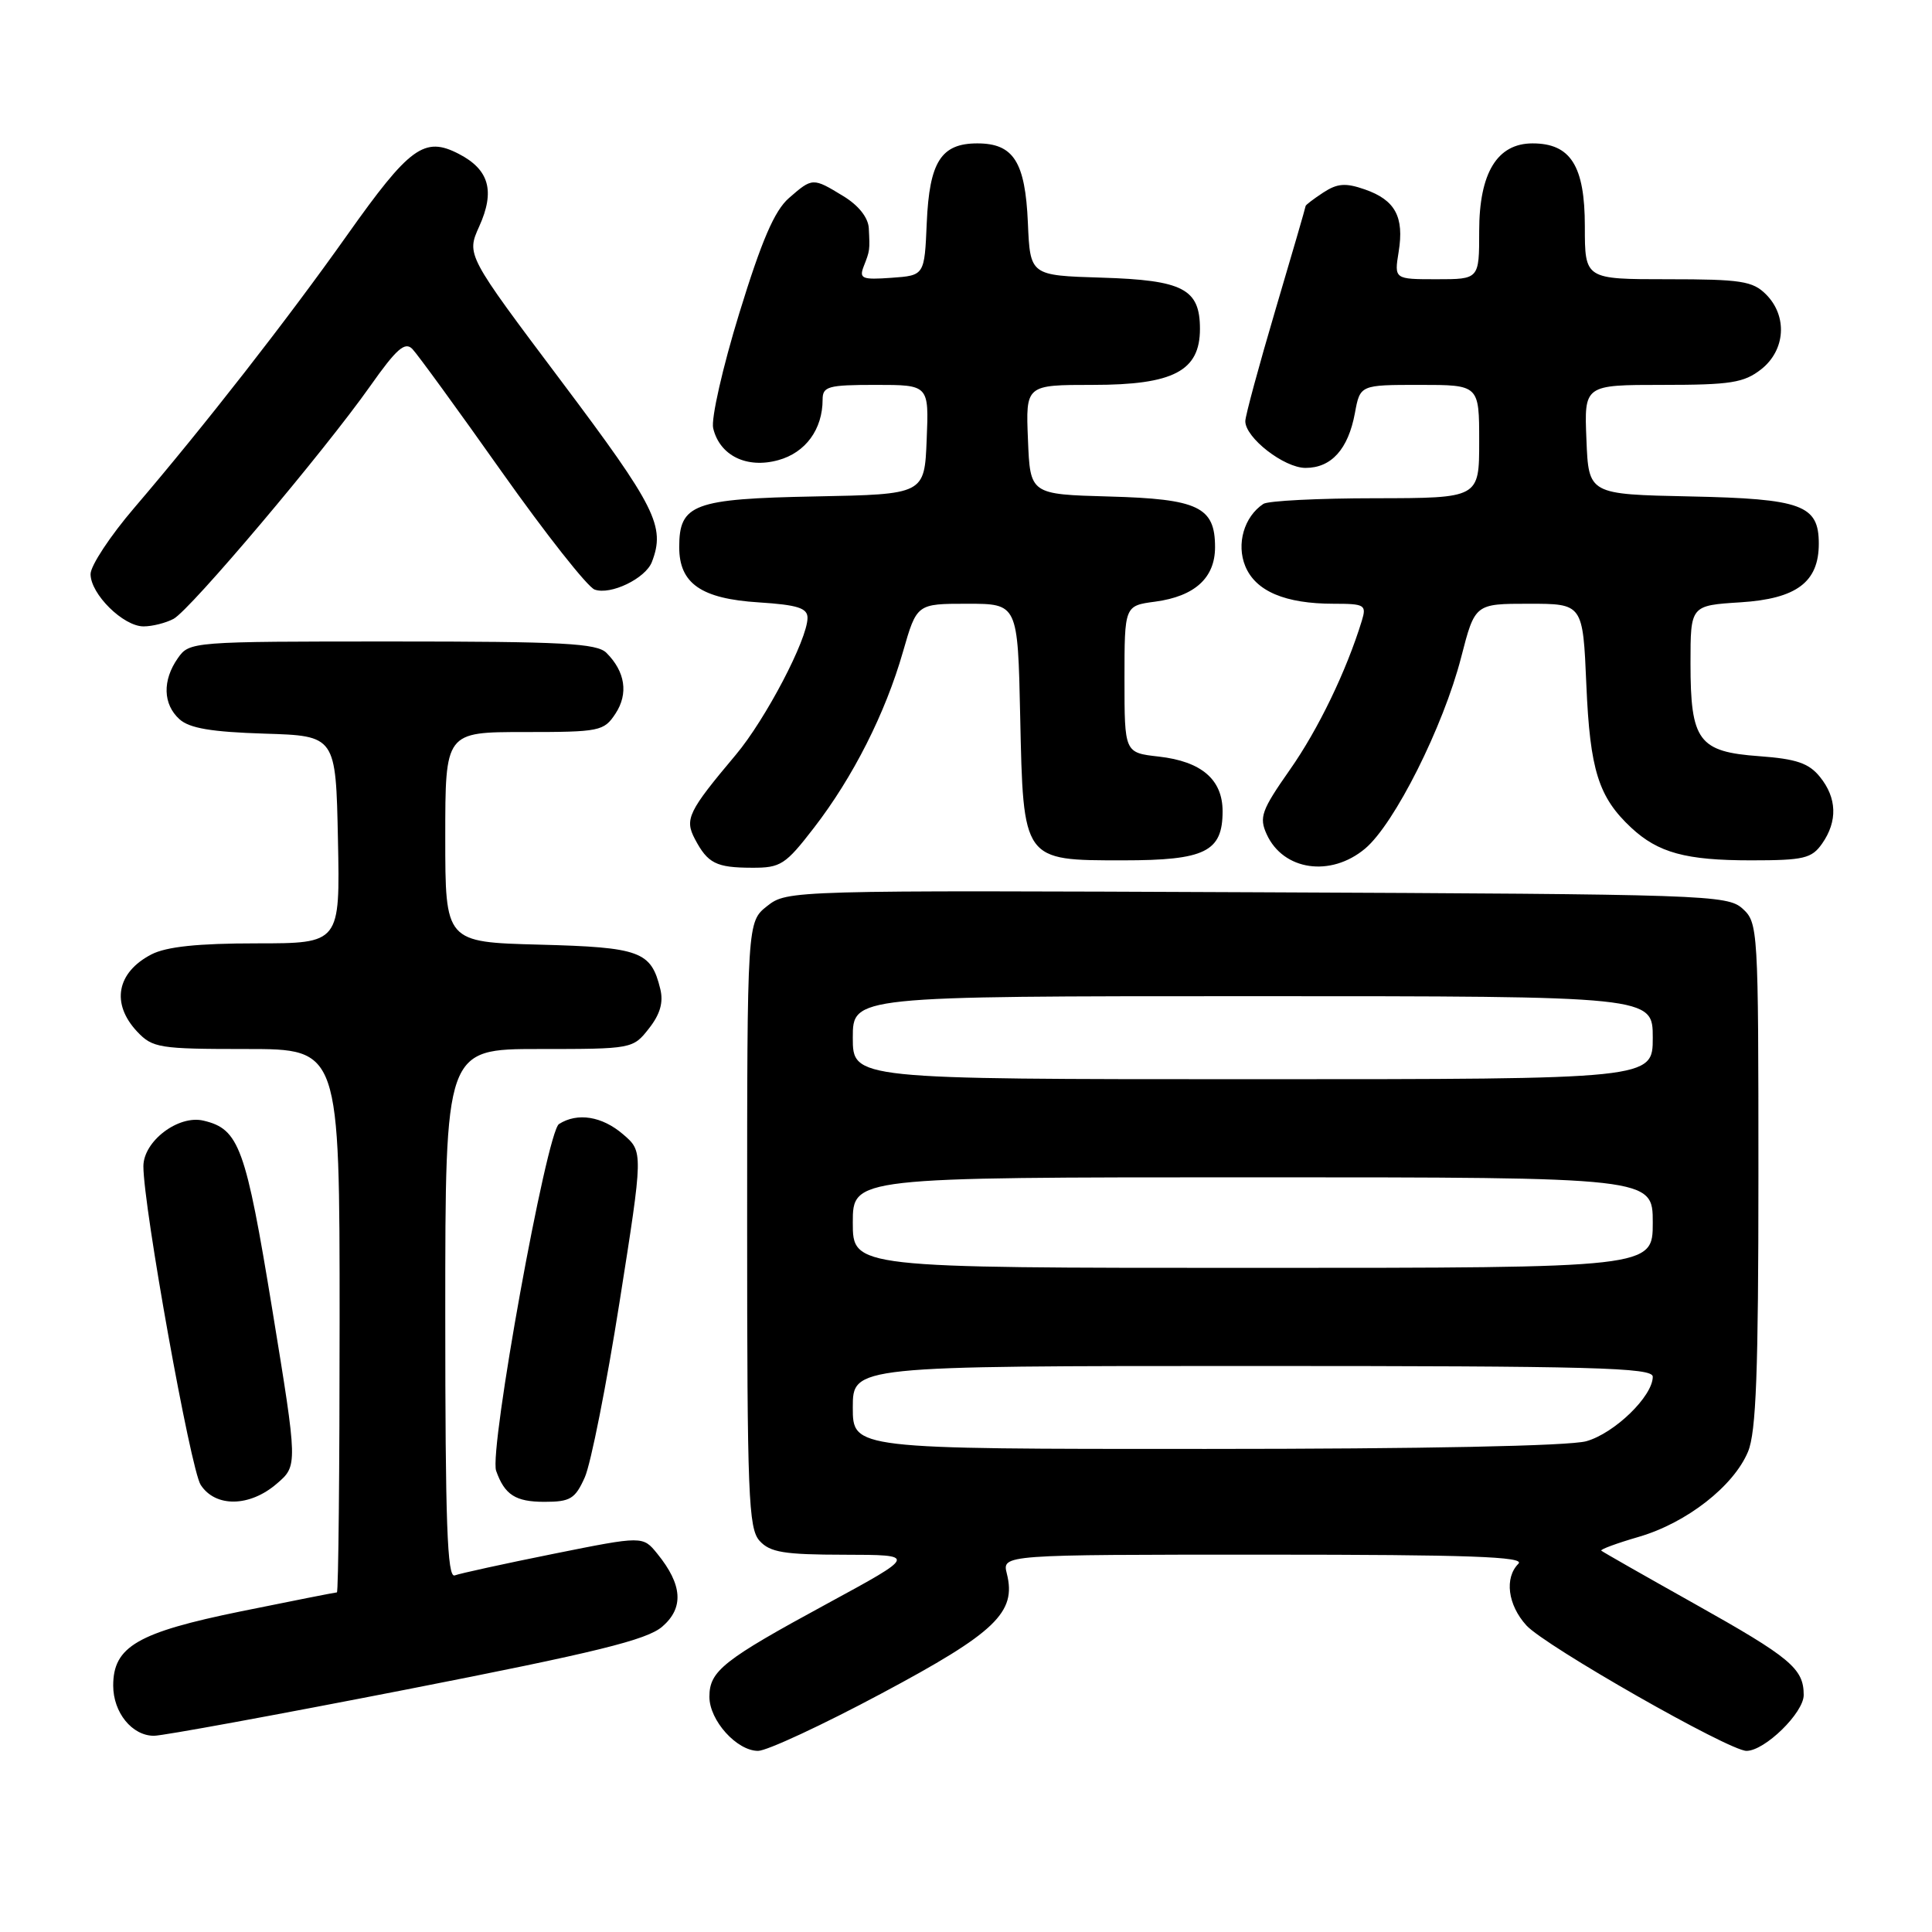 <?xml version="1.0" encoding="UTF-8" standalone="no"?>
<!DOCTYPE svg PUBLIC "-//W3C//DTD SVG 1.1//EN" "http://www.w3.org/Graphics/SVG/1.1/DTD/svg11.dtd" >
<svg xmlns="http://www.w3.org/2000/svg" xmlns:xlink="http://www.w3.org/1999/xlink" version="1.1" viewBox="0 0 256 256">
 <g >
 <path fill="currentColor"
d=" M 116.81 224.39 C 131.92 216.33 134.71 213.66 133.41 208.51 C 132.78 206.00 132.78 206.00 167.59 206.00 C 194.66 206.00 202.13 206.27 201.20 207.20 C 199.33 209.07 199.78 212.65 202.25 215.37 C 204.71 218.09 229.11 232.00 231.42 232.00 C 233.84 232.00 239.00 226.96 239.00 224.60 C 239.00 221.09 237.27 219.65 224.50 212.49 C 217.90 208.79 212.35 205.63 212.18 205.47 C 212.00 205.31 214.25 204.48 217.18 203.63 C 223.50 201.78 229.71 196.93 231.62 192.36 C 232.70 189.79 233.00 181.75 233.00 155.69 C 233.00 123.03 232.95 122.27 230.90 120.40 C 228.88 118.58 226.15 118.49 166.56 118.23 C 104.70 117.96 104.31 117.97 101.66 120.05 C 99.00 122.15 99.00 122.15 99.00 162.24 C 99.00 198.15 99.17 202.53 100.65 204.17 C 102.04 205.70 103.89 206.00 111.90 206.01 C 121.50 206.03 121.50 206.03 109.61 212.49 C 95.79 219.99 94.00 221.41 94.00 224.84 C 94.00 227.97 97.63 232.00 100.45 232.00 C 101.61 232.00 108.97 228.58 116.81 224.39 Z  M 53.85 223.87 C 79.05 218.94 85.70 217.30 87.75 215.54 C 90.64 213.05 90.44 209.99 87.10 205.88 C 85.18 203.51 85.18 203.51 73.34 205.89 C 66.83 207.20 60.94 208.49 60.25 208.75 C 59.26 209.11 59.00 201.78 59.00 174.11 C 59.00 139.00 59.00 139.00 71.43 139.00 C 83.75 139.00 83.87 138.98 85.98 136.29 C 87.47 134.40 87.93 132.82 87.49 131.04 C 86.27 126.05 84.84 125.52 71.47 125.17 C 59.00 124.84 59.00 124.84 59.00 110.92 C 59.00 97.00 59.00 97.00 69.48 97.00 C 79.49 97.00 80.02 96.89 81.56 94.55 C 83.29 91.91 82.85 89.00 80.36 86.51 C 79.10 85.24 74.58 85.00 51.99 85.00 C 25.35 85.00 25.10 85.02 23.56 87.22 C 21.50 90.16 21.59 93.32 23.78 95.30 C 25.10 96.50 28.04 96.99 35.03 97.21 C 44.50 97.50 44.50 97.50 44.78 111.25 C 45.06 125.00 45.06 125.00 33.98 125.00 C 26.21 125.00 22.06 125.44 20.07 126.46 C 15.46 128.85 14.69 132.98 18.17 136.69 C 20.22 138.86 21.08 139.00 32.67 139.00 C 45.00 139.00 45.00 139.00 45.00 175.00 C 45.00 194.80 44.84 211.00 44.64 211.00 C 44.44 211.00 38.72 212.13 31.94 213.51 C 18.22 216.31 15.00 218.18 15.00 223.35 C 15.00 226.92 17.50 230.00 20.40 230.00 C 21.56 230.00 36.61 227.24 53.85 223.87 Z  M 36.67 196.60 C 39.46 194.21 39.46 194.21 36.08 173.53 C 32.55 151.97 31.69 149.60 26.96 148.49 C 23.63 147.70 19.00 151.22 19.00 154.54 C 19.00 159.93 25.25 194.67 26.59 196.75 C 28.54 199.76 33.08 199.70 36.67 196.60 Z  M 77.49 195.75 C 78.29 193.96 80.36 183.52 82.09 172.55 C 85.24 152.60 85.24 152.60 82.56 150.30 C 79.78 147.91 76.52 147.38 74.07 148.94 C 72.43 149.97 64.78 192.19 65.74 194.89 C 66.87 198.08 68.31 199.00 72.14 199.00 C 75.57 199.00 76.21 198.61 77.49 195.75 Z  M 107.85 109.69 C 113.04 102.97 117.32 94.50 119.65 86.36 C 121.48 80.00 121.48 80.00 128.17 80.00 C 134.86 80.00 134.86 80.00 135.18 94.90 C 135.59 114.14 135.49 114.00 148.83 114.00 C 159.69 114.00 162.00 112.86 162.00 107.50 C 162.00 103.29 159.20 100.89 153.54 100.25 C 149.00 99.74 149.00 99.74 149.00 90.00 C 149.00 80.26 149.00 80.26 153.08 79.72 C 158.32 79.01 161.00 76.57 161.00 72.50 C 161.00 67.17 158.79 66.11 146.96 65.79 C 136.50 65.50 136.50 65.50 136.21 58.25 C 135.91 51.00 135.91 51.00 144.82 51.00 C 155.48 51.00 159.00 49.16 159.00 43.58 C 159.00 38.28 156.77 37.12 145.97 36.79 C 136.50 36.50 136.50 36.50 136.20 29.52 C 135.85 21.44 134.30 19.00 129.50 19.00 C 124.70 19.00 123.15 21.44 122.80 29.52 C 122.50 36.50 122.50 36.50 118.12 36.81 C 114.23 37.09 113.82 36.92 114.44 35.31 C 115.27 33.19 115.27 33.17 115.12 30.24 C 115.04 28.83 113.77 27.22 111.75 25.99 C 107.70 23.52 107.66 23.52 104.53 26.25 C 102.62 27.92 100.92 31.87 97.96 41.50 C 95.76 48.65 94.20 55.51 94.50 56.74 C 95.36 60.37 98.95 62.13 103.13 60.97 C 106.74 59.98 109.00 56.89 109.00 52.95 C 109.00 51.20 109.72 51.00 116.04 51.00 C 123.09 51.00 123.09 51.00 122.79 58.25 C 122.50 65.50 122.50 65.50 108.05 65.78 C 91.88 66.09 90.00 66.79 90.00 72.50 C 90.00 77.32 92.91 79.34 100.56 79.82 C 105.68 80.15 107.00 80.57 107.00 81.87 C 107.00 84.71 101.44 95.32 97.51 100.00 C 91.18 107.53 90.69 108.54 92.08 111.18 C 93.78 114.40 94.89 114.97 99.63 114.98 C 103.44 115.00 104.07 114.59 107.85 109.69 Z  M 180.89 112.44 C 184.78 109.17 191.25 96.27 193.61 87.10 C 195.44 80.00 195.44 80.00 202.59 80.00 C 209.74 80.00 209.74 80.00 210.20 90.75 C 210.68 102.05 211.81 105.63 216.15 109.68 C 219.72 113.00 223.38 114.00 232.01 114.00 C 239.02 114.00 240.06 113.75 241.44 111.78 C 243.51 108.82 243.41 105.73 241.15 102.94 C 239.68 101.12 238.02 100.56 233.12 100.20 C 225.06 99.62 224.00 98.18 224.00 87.89 C 224.00 80.23 224.00 80.23 230.63 79.81 C 238.06 79.34 241.00 77.13 241.00 72.04 C 241.00 66.91 238.77 66.09 223.95 65.78 C 210.50 65.50 210.50 65.50 210.21 58.25 C 209.91 51.00 209.91 51.00 220.32 51.00 C 229.34 51.00 231.08 50.72 233.37 48.93 C 236.59 46.39 236.88 41.88 234.00 39.00 C 232.24 37.24 230.67 37.00 221.00 37.00 C 210.00 37.00 210.00 37.00 210.00 30.00 C 210.00 21.98 208.12 19.00 203.07 19.00 C 198.38 19.00 196.00 22.92 196.00 30.63 C 196.00 37.00 196.00 37.00 190.37 37.00 C 184.74 37.00 184.74 37.00 185.33 33.36 C 186.08 28.73 184.87 26.50 180.85 25.10 C 178.29 24.21 177.21 24.29 175.33 25.52 C 174.05 26.36 173.00 27.16 173.00 27.30 C 173.00 27.44 171.21 33.61 169.01 41.03 C 166.82 48.44 165.02 55.08 165.01 55.80 C 164.99 57.99 170.14 62.00 172.99 62.00 C 176.41 62.00 178.64 59.53 179.53 54.75 C 180.22 51.00 180.22 51.00 188.11 51.00 C 196.00 51.00 196.00 51.00 196.00 58.50 C 196.00 66.00 196.00 66.00 182.25 66.02 C 174.69 66.02 168.00 66.36 167.40 66.77 C 164.84 68.47 163.80 72.09 165.01 75.03 C 166.38 78.34 170.29 80.00 176.72 80.00 C 180.84 80.00 181.09 80.15 180.45 82.25 C 178.41 88.90 174.68 96.64 170.92 101.99 C 167.15 107.37 166.82 108.30 167.84 110.54 C 170.03 115.36 176.33 116.27 180.89 112.44 Z  M 23.00 82.00 C 25.22 80.81 42.90 59.88 49.06 51.15 C 52.53 46.23 53.66 45.23 54.64 46.24 C 55.31 46.93 60.64 54.25 66.47 62.50 C 72.31 70.75 77.85 77.78 78.79 78.12 C 80.90 78.89 85.54 76.65 86.38 74.46 C 88.19 69.75 86.91 67.19 74.40 50.54 C 61.80 33.77 61.80 33.77 63.50 30.00 C 65.62 25.31 64.82 22.47 60.79 20.39 C 56.23 18.03 54.29 19.45 46.00 31.15 C 38.11 42.30 27.08 56.43 17.80 67.28 C 14.61 71.00 12.00 74.96 12.00 76.07 C 12.00 78.72 16.34 83.00 19.02 83.00 C 20.18 83.00 21.97 82.55 23.00 82.00 Z  M 113.00 186.50 C 113.00 181.00 113.00 181.00 166.00 181.00 C 211.17 181.00 219.00 181.21 219.00 182.42 C 219.00 185.01 213.93 189.92 210.19 190.97 C 207.91 191.60 188.55 191.99 159.75 191.99 C 113.00 192.00 113.00 192.00 113.00 186.50 Z  M 113.00 162.00 C 113.00 156.00 113.00 156.00 166.00 156.00 C 219.00 156.00 219.00 156.00 219.00 162.00 C 219.00 168.00 219.00 168.00 166.00 168.00 C 113.00 168.00 113.00 168.00 113.00 162.00 Z  M 113.00 137.50 C 113.00 132.00 113.00 132.00 166.00 132.00 C 219.00 132.00 219.00 132.00 219.00 137.50 C 219.00 143.00 219.00 143.00 166.00 143.00 C 113.00 143.00 113.00 143.00 113.00 137.50 Z "/>
</g>
</svg>